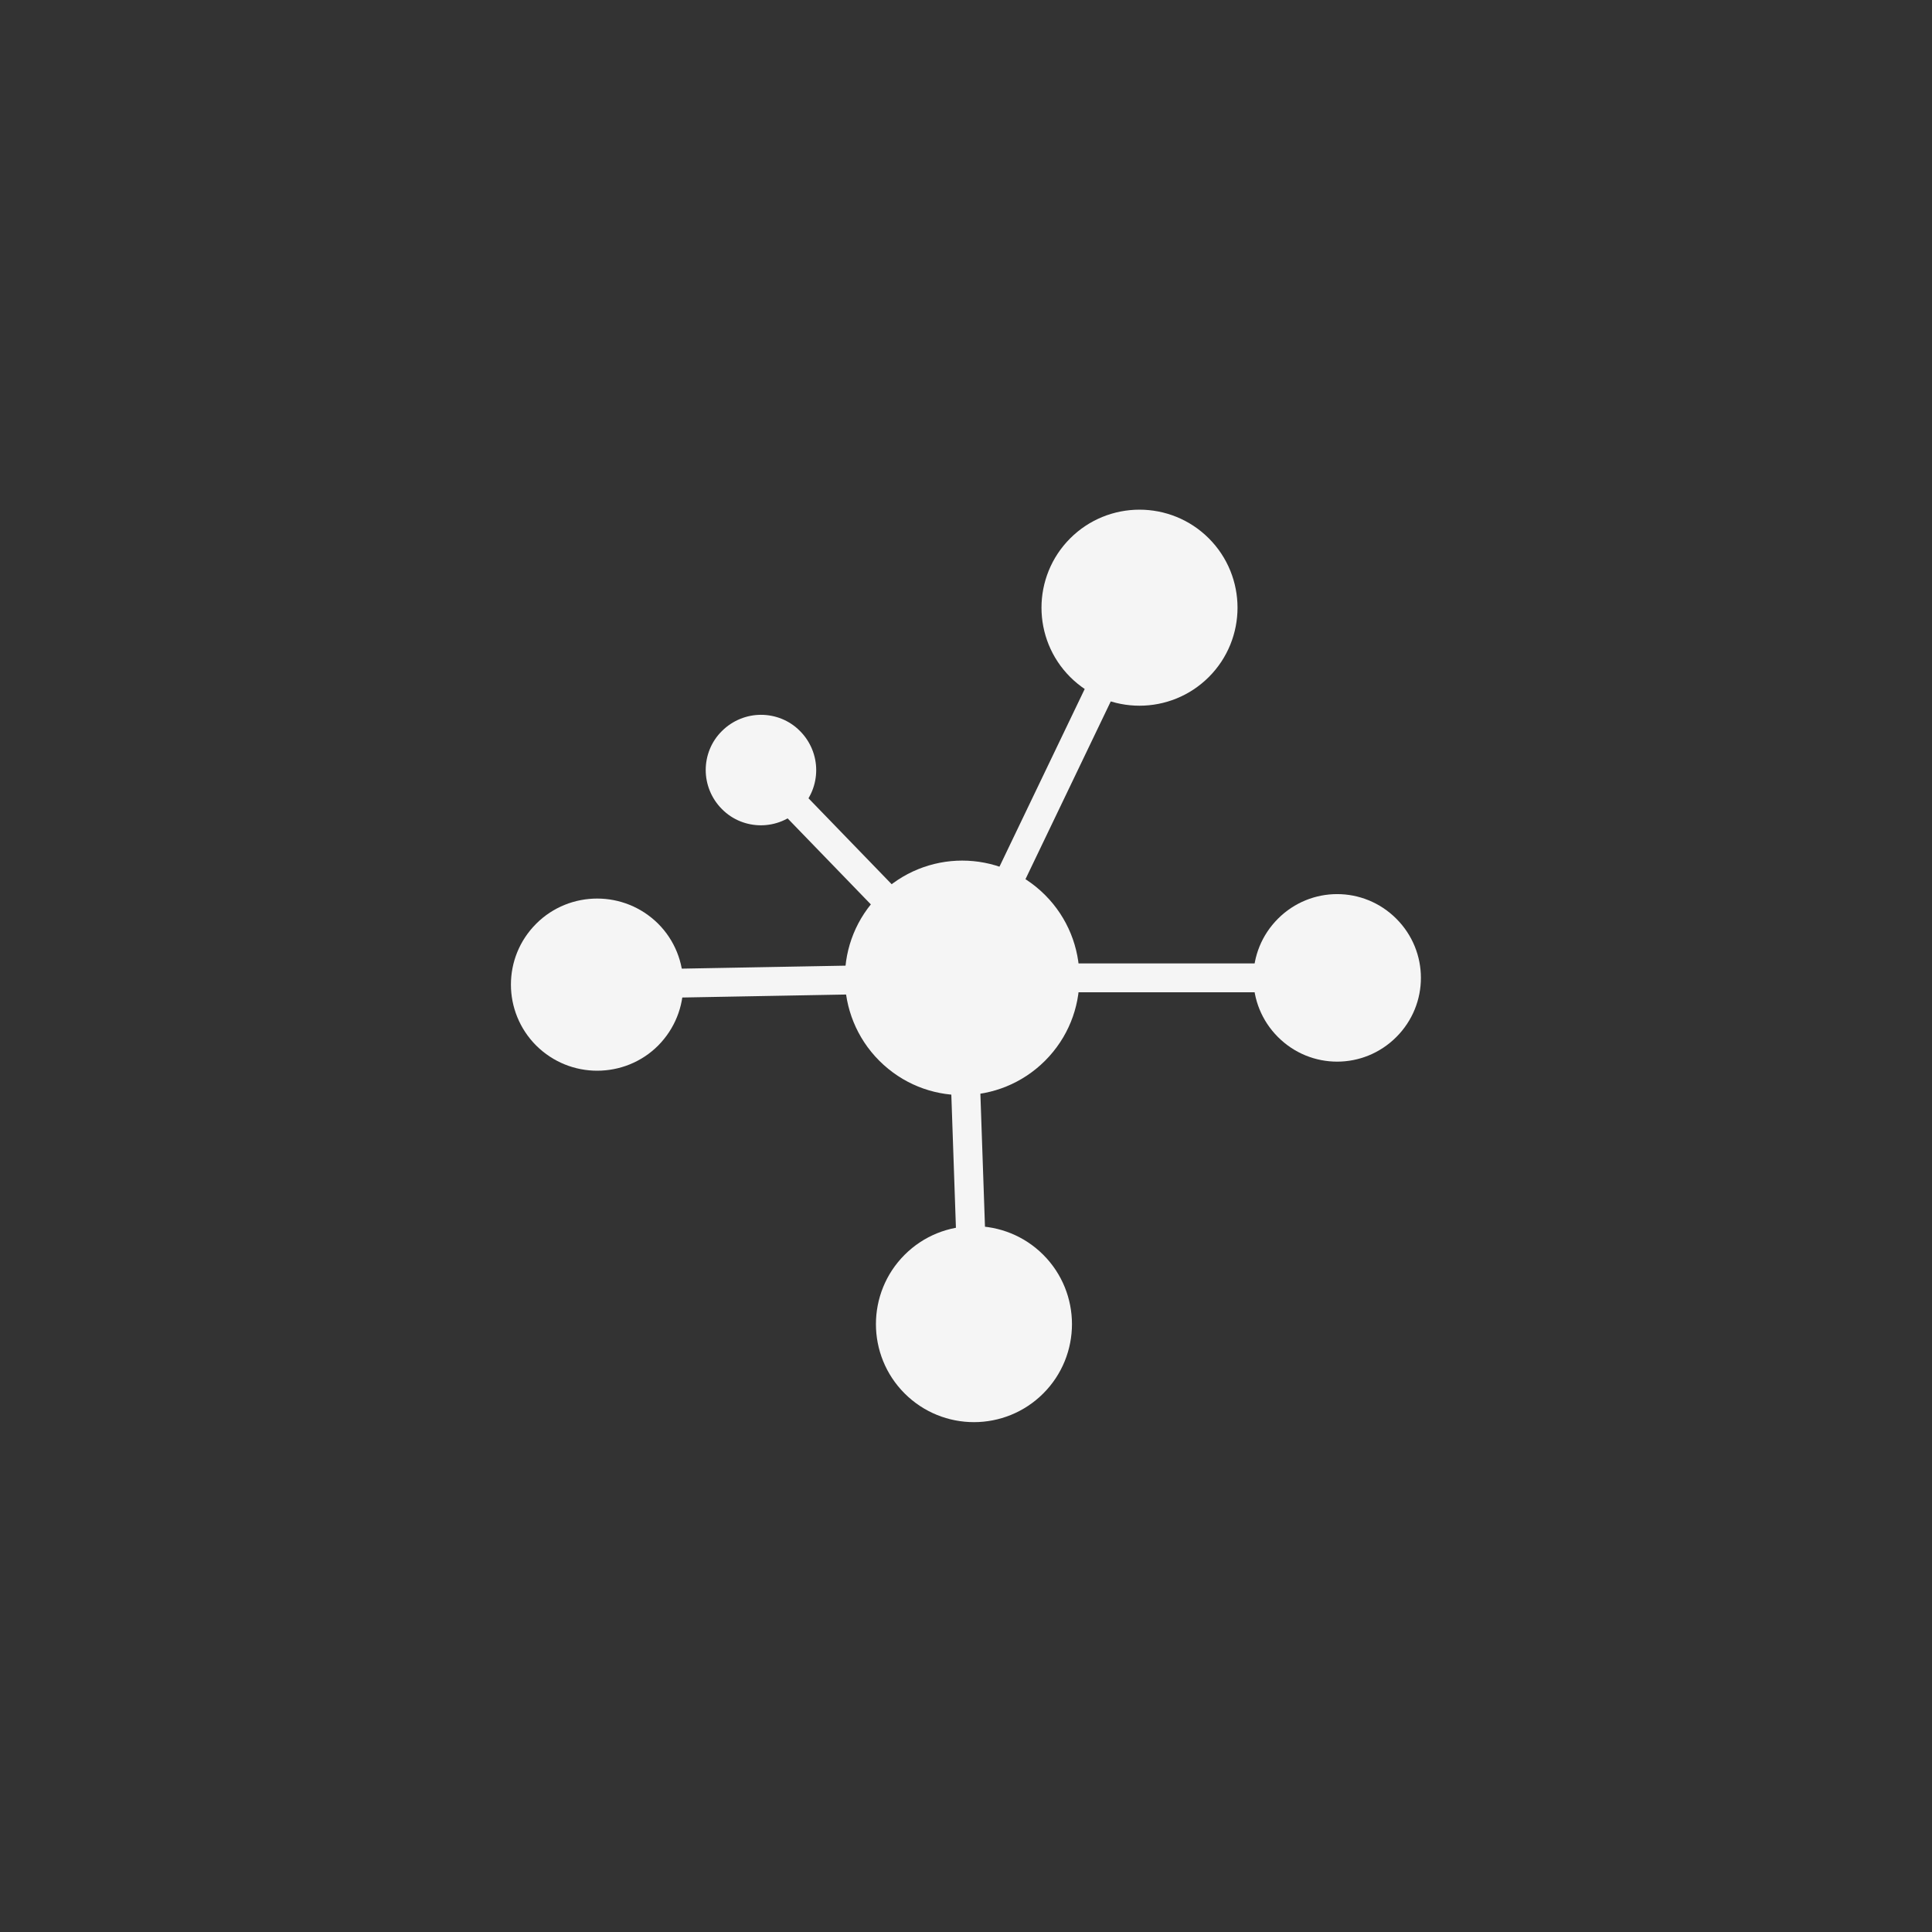 <svg xmlns="http://www.w3.org/2000/svg" version="1.1" viewBox="0 0 752 752">
  <rect x="0" y="0" width="752" height="752" fill="#333333" stroke="none"/>
  <g fill="#F5F5F5">
    <path d="m342.25 348.36c8.879-8.879 20.602-13.387 32.258-13.387 11.652 0 23.309 4.441 32.258 13.387 8.879 8.879 13.387 20.602 13.387 32.258 0 11.652-4.441 23.309-13.387 32.258-8.879 8.879-20.602 13.387-32.258 13.387-11.652 0-23.309-4.441-32.258-13.387-8.879-8.879-13.387-20.602-13.387-32.258 0-11.652 4.441-23.309 13.387-32.258z"/>
    <path d="m208.72 359.53c6.519-6.519 15.121-9.781 23.723-9.781 8.602 0 17.133 3.262 23.723 9.781 6.519 6.519 9.781 15.121 9.781 23.723s-3.262 17.133-9.781 23.723c-6.519 6.519-15.121 9.781-23.723 9.781-8.602 0-17.133-3.262-23.723-9.781-6.519-6.519-9.852-15.121-9.852-23.723s3.262-17.133 9.852-23.723z"/>
    <path d="m281 284.54c4.164-4.164 9.711-6.312 15.191-6.312 5.481 0 11.031 2.082 15.191 6.312 4.164 4.164 6.312 9.711 6.312 15.191s-2.082 11.031-6.312 15.191c-4.164 4.164-9.711 6.312-15.191 6.312-5.481 0-11.031-2.082-15.191-6.312-4.164-4.164-6.312-9.711-6.312-15.191s2.082-11.031 6.312-15.191z"/>
    <path d="m497.43 357.59c6.383-6.383 14.707-9.574 23.031-9.574 8.324 0 16.648 3.191 23.031 9.574 6.383 6.383 9.574 14.707 9.574 23.031 0 8.324-3.191 16.648-9.574 23.031-6.383 6.383-14.707 9.574-23.031 9.574-8.324 0-16.648-3.191-23.031-9.574-6.383-6.383-9.574-14.707-9.574-23.031 0-8.324 3.191-16.648 9.574-23.031z"/>
    <path d="m352.11 488.41c7.422-7.422 17.203-11.168 26.984-11.168s19.562 3.746 26.984 11.168c7.422 7.422 11.168 17.203 11.168 26.984s-3.746 19.562-11.168 26.984c-7.422 7.422-17.203 11.168-26.984 11.168s-19.562-3.746-26.984-11.168c-7.422-7.422-11.168-17.203-11.168-26.984s3.746-19.562 11.168-26.984z"/>
    <path d="m416.55 209.55c7.422-7.422 17.203-11.168 26.984-11.168s19.562 3.746 26.984 11.168 11.168 17.203 11.168 26.984-3.746 19.562-11.168 26.984-17.203 11.168-26.984 11.168-19.562-3.746-26.984-11.168-11.168-17.203-11.168-26.984 3.746-19.562 11.168-26.984z"/>
    <path d="m398.03 344.54c-1.316 2.773-4.719 3.953-7.492 2.637-2.773-1.316-4.023-4.719-2.637-7.492l35.309-73.602c1.316-2.773 4.719-3.953 7.492-2.637 2.773 1.316 4.023 4.719 2.637 7.492z" fill-rule="evenodd"/>
    <path d="m305.07 317c-2.152-2.219-2.082-5.758 0.141-7.977 2.219-2.152 5.828-2.152 7.977 0.141l35.516 36.695c2.152 2.219 2.082 5.758-0.141 7.977-2.219 2.152-5.828 2.152-7.977-0.141z" fill-rule="evenodd"/>
    <path d="m263.17 388.31c-3.121 0.07-5.688-2.43-5.688-5.551-0.07-3.121 2.43-5.688 5.551-5.688l68.535-1.25c3.121-0.07 5.688 2.43 5.688 5.551 0.07 3.121-2.43 5.688-5.551 5.688z" fill-rule="evenodd"/>
    <path d="m490.91 375c3.121 0 5.617 2.496 5.617 5.617 0 3.121-2.496 5.617-5.617 5.617h-74.363c-3.121 0-5.617-2.496-5.617-5.617 0-3.121 2.496-5.617 5.617-5.617z" fill-rule="evenodd"/>
    <path d="m383.46 479.61c0.141 3.121-2.359 5.688-5.481 5.828-3.121 0.07-5.688-2.359-5.828-5.41l-1.941-56.188c-0.141-3.121 2.359-5.688 5.481-5.828 3.121-0.07 5.688 2.359 5.828 5.41z" fill-rule="evenodd"/>
  </g>
</svg>